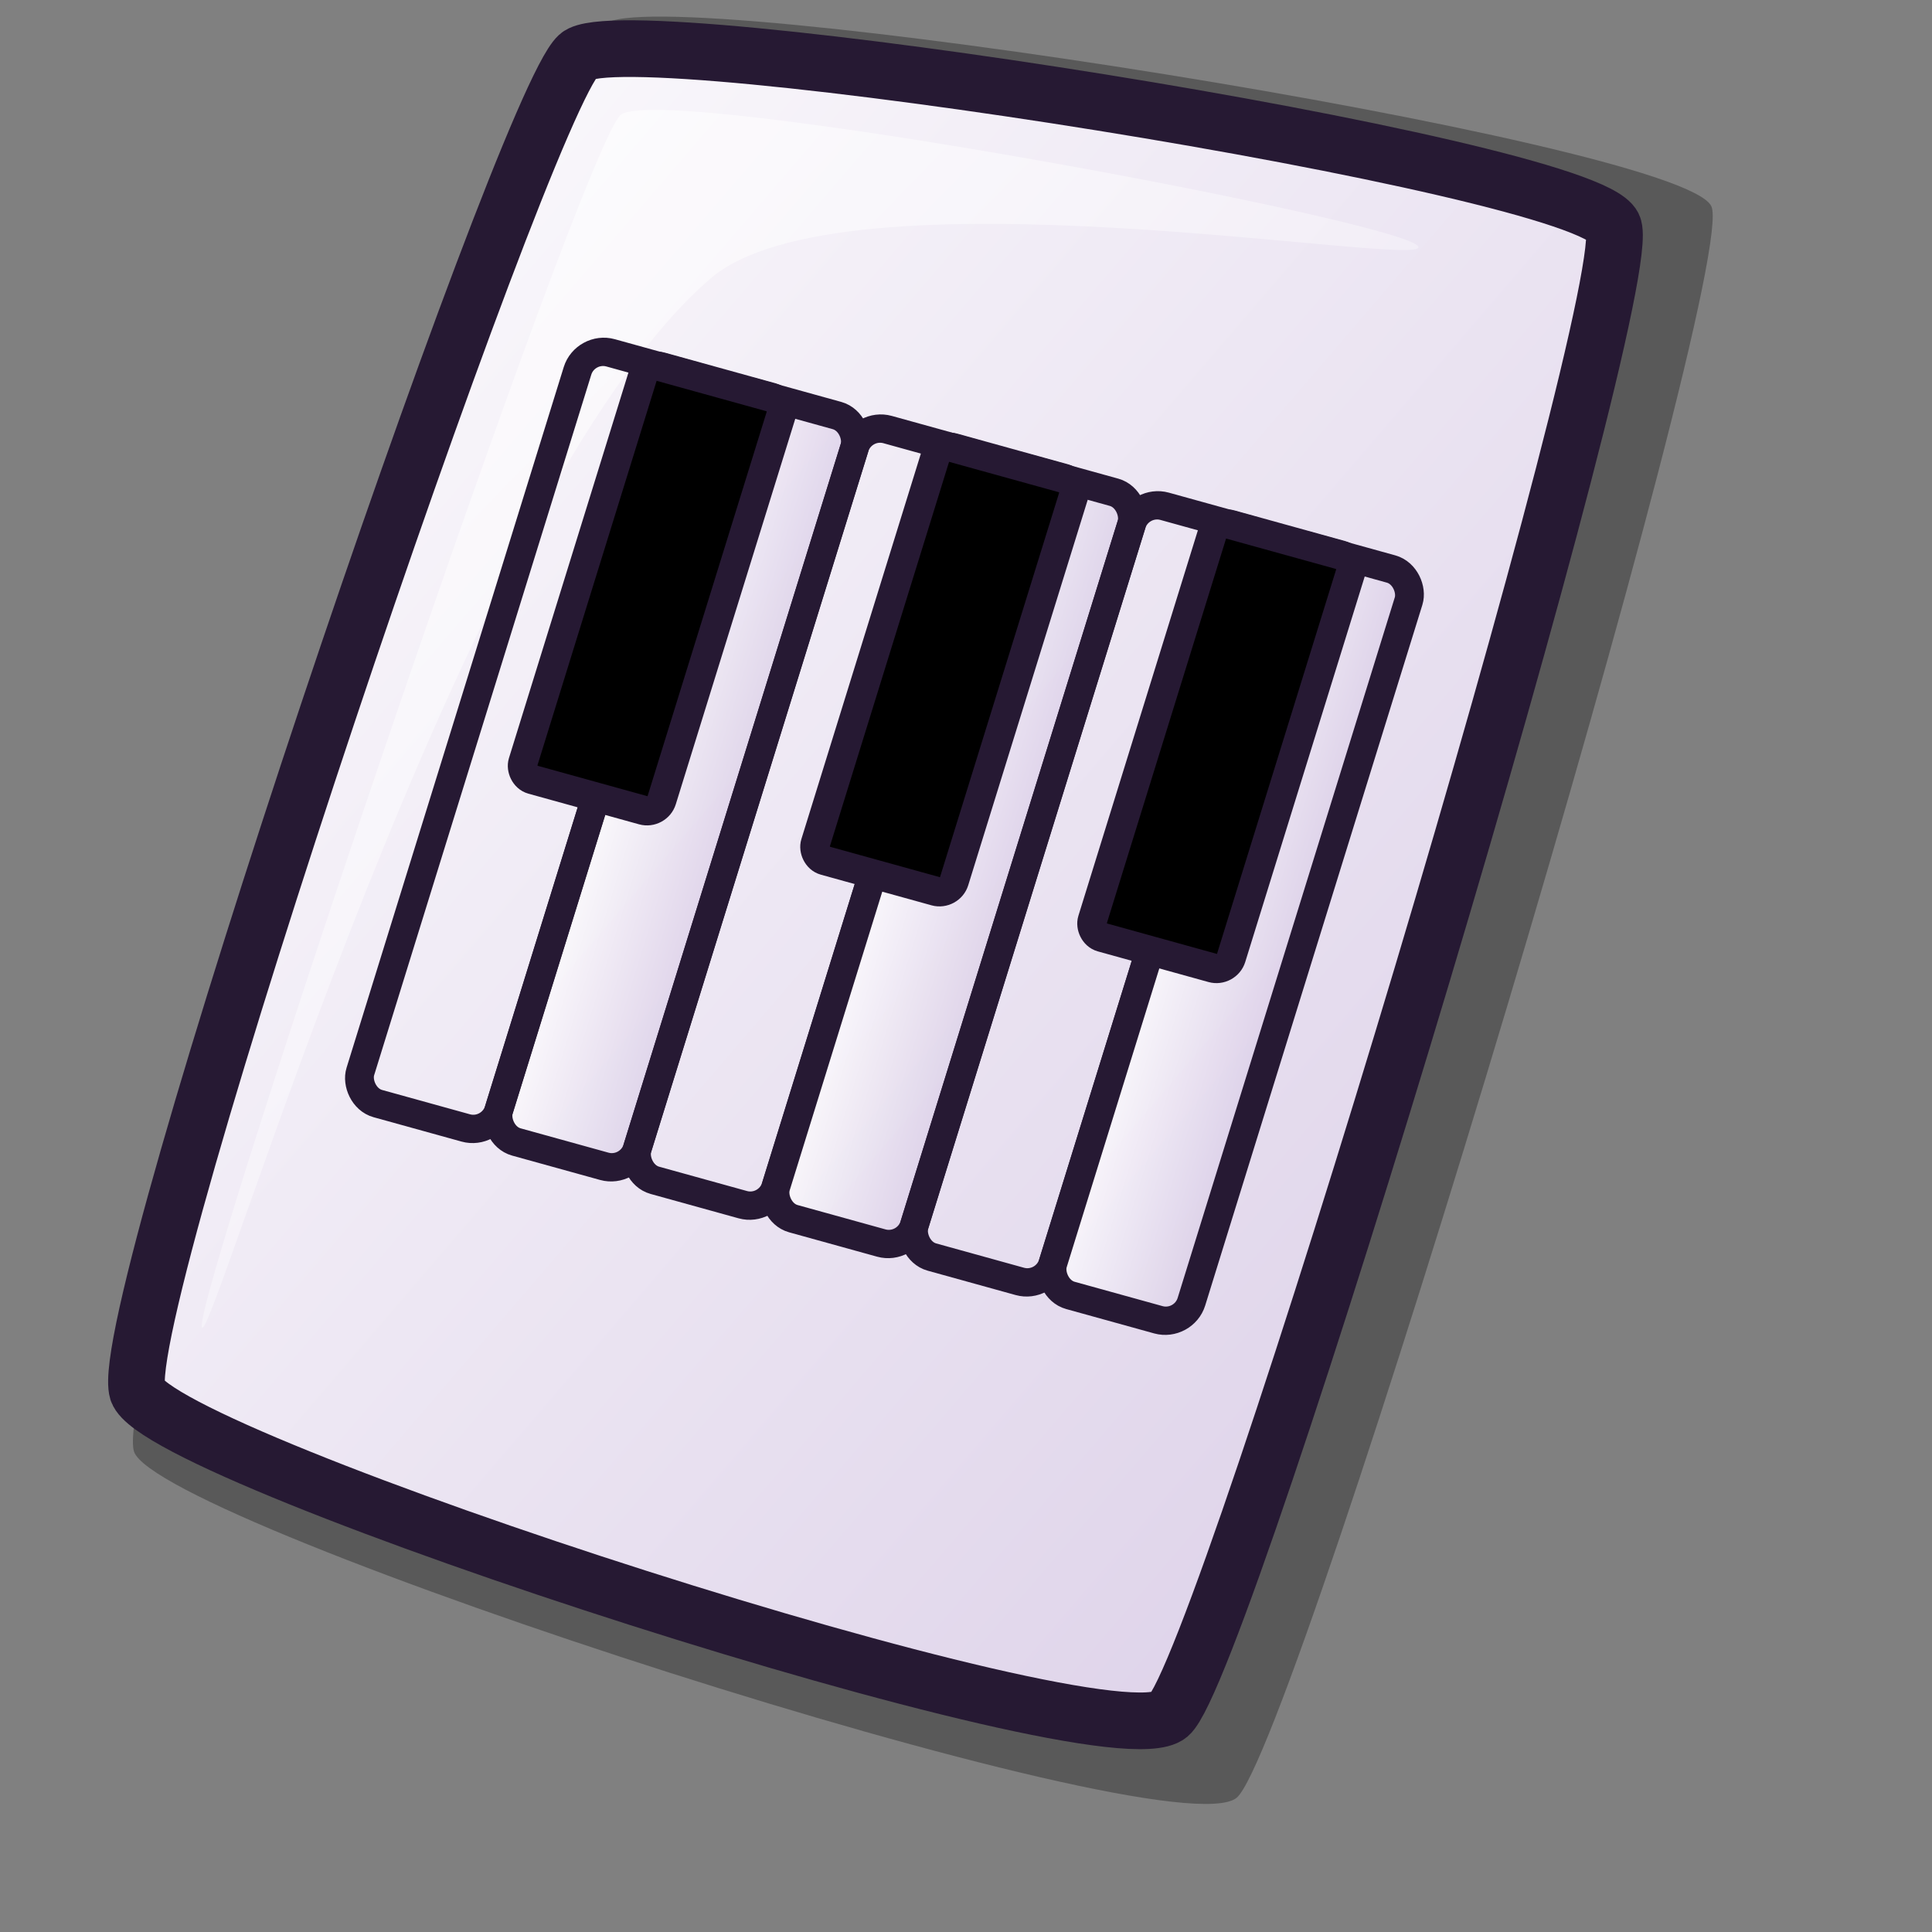 <?xml version="1.0" encoding="UTF-8" standalone="no"?>
<!DOCTYPE svg PUBLIC "-//W3C//DTD SVG 20010904//EN"
"http://www.w3.org/TR/2001/REC-SVG-20010904/DTD/svg10.dtd">
<!-- Created with Inkscape (http://www.inkscape.org/) -->
<svg
   id="svg1"
   sodipodi:version="0.32"
   inkscape:version="0.37"
   width="48pt"
   height="48pt"
   sodipodi:docbase="/home/tom"
   sodipodi:docname="midi-small.svg"
   xmlns="http://www.w3.org/2000/svg"
   xmlns:inkscape="http://www.inkscape.org/namespaces/inkscape"
   xmlns:sodipodi="http://sodipodi.sourceforge.net/DTD/sodipodi-0.dtd"
   xmlns:xlink="http://www.w3.org/1999/xlink">
  <rect width="100%" height="100%" fill="#808080" stroke="none"/>
  <defs
     id="defs3">
    <linearGradient
       id="linearGradient596">
      <stop
         style="stop-color:#d9cce6;stop-opacity:1;"
         offset="0"
         id="stop597" />
      <stop
         style="stop-color:#73667f;stop-opacity:1;"
         offset="1"
         id="stop598" />
    </linearGradient>
    <linearGradient
       id="linearGradient866">
      <stop
         style="stop-color:#ffffff;stop-opacity:1;"
         offset="0"
         id="stop867" />
      <stop
         style="stop-color:#d9cce6;stop-opacity:1;"
         offset="1"
         id="stop868" />
    </linearGradient>
    <linearGradient
       id="linearGradient584">
      <stop
         style="stop-color:#ffffff;stop-opacity:1;"
         offset="0"
         id="stop585" />
      <stop
         style="stop-color:#ffffff;stop-opacity:0;"
         offset="1"
         id="stop586" />
    </linearGradient>
    <linearGradient
       xlink:href="#linearGradient866"
       id="linearGradient586"
       x1="-0"
       y1="0.016"
       x2="0.991"
       y2="0.984" />
    <linearGradient
       xlink:href="#linearGradient584"
       id="linearGradient587"
       x1="0"
       y1="-0"
       x2="1"
       y2="1" />
    <linearGradient
       xlink:href="#linearGradient866"
       id="linearGradient588" />
    <linearGradient
       xlink:href="#linearGradient596"
       id="linearGradient599"
       x1="-0"
       y1="0"
       x2="1"
       y2="0" />
    <linearGradient
       xlink:href="#linearGradient596"
       id="linearGradient602" />
  </defs>
  <sodipodi:namedview
     id="base"
     pagecolor="#ffffff"
     bordercolor="#666666"
     borderopacity="1.0"
     inkscape:pageopacity="0.0"
     inkscape:pageshadow="2"
     inkscape:zoom="8.28985507"
     inkscape:cx="42.3849128"
     inkscape:cy="29.4999995"
     inkscape:window-width="1018"
     inkscape:window-height="711"
     inkscape:window-x="0"
     inkscape:window-y="30" />
  <path
     d="M 4.439 48.086 C 5.248 50.504 38.766 61.377 40.966 59.553 C 42.936 57.902 57.676 8.779 56.689 6.83 C 55.663 4.682 21.657 -0.668 20.043 0.802 C 18.055 2.622 3.589 45.312 4.439 48.086 z "
     style="font-size:12;opacity:0.303;fill-rule:evenodd;stroke-width:12.5;"
     id="path639" />
  <path
     d="M 4.554 46.085 C 5.311 48.347 36.67 58.52 38.728 56.813 C 40.571 55.269 54.361 9.31 53.438 7.487 C 52.478 5.477 20.663 0.472 19.153 1.846 C 17.293 3.549 3.759 43.489 4.554 46.085 z "
     style="font-size:12;fill:url(#linearGradient586);fill-rule:evenodd;stroke:#261933;stroke-width:1.877;"
     id="path634" />
  <path
     d="M 6.688 43.966 C 6.36 43.137 19.364 4.587 20.579 3.792 C 22.099 2.755 46.66 7.345 46.986 8.173 C 47.286 8.931 27.824 5.391 23.494 9.264 C 15.19 16.483 6.986 44.722 6.688 43.966 z "
     style="font-size:12;opacity:0.7;fill:url(#linearGradient587);fill-rule:evenodd;stroke:none;stroke-width:0.1pt;"
     id="path640" />
  <rect
     style="font-size:12;fill:url(#linearGradient588);fill-opacity:0.75;fill-rule:evenodd;stroke:#261933;stroke-width:0.946;"
     id="rect585"
     width="4.76"
     height="26.042"
     x="26.674"
     y="5.869"
     ry="0.868"
     transform="matrix(0.964,0.267,-0.296,0.955,0,0)" />
  <rect
     style="font-size:12;fill:url(#linearGradient588);fill-opacity:0.75;fill-rule:evenodd;stroke:#261933;stroke-width:0.946;"
     id="rect589"
     width="4.76"
     height="26.042"
     x="31.433"
     y="5.869"
     ry="0.868"
     transform="matrix(0.964,0.267,-0.296,0.955,0,0)" />
  <rect
     style="font-size:12;fill:url(#linearGradient588);fill-opacity:0.75;fill-rule:evenodd;stroke:#261933;stroke-width:0.946;"
     id="rect590"
     width="4.76"
     height="26.042"
     x="36.193"
     y="5.869"
     ry="0.868"
     transform="matrix(0.964,0.267,-0.296,0.955,0,0)" />
  <rect
     style="font-size:12;fill:url(#linearGradient588);fill-opacity:0.75;fill-rule:evenodd;stroke:#261933;stroke-width:0.946;"
     id="rect591"
     width="4.76"
     height="26.042"
     x="40.953"
     y="5.869"
     ry="0.868"
     transform="matrix(0.964,0.267,-0.296,0.955,0,0)" />
  <rect
     style="font-size:12;fill:url(#linearGradient588);fill-opacity:0.75;fill-rule:evenodd;stroke:#261933;stroke-width:0.946;"
     id="rect592"
     width="4.76"
     height="26.042"
     x="45.713"
     y="5.869"
     ry="0.868"
     transform="matrix(0.964,0.267,-0.296,0.955,0,0)" />
  <rect
     style="font-size:12;fill:url(#linearGradient588);fill-opacity:0.75;fill-rule:evenodd;stroke:#261933;stroke-width:0.946;"
     id="rect593"
     width="4.76"
     height="26.042"
     x="21.914"
     y="5.869"
     ry="0.868"
     transform="matrix(0.964,0.267,-0.296,0.955,0,0)" />
  <rect
     style="font-size:12;fill-rule:evenodd;stroke:#261933;stroke-width:0.973;"
     id="rect595"
     width="4.76"
     height="14.323"
     x="24.029"
     y="5.869"
     ry="0.477"
     transform="matrix(0.964,0.267,-0.296,0.955,0,0)" />
  <rect
     style="font-size:12;fill-rule:evenodd;stroke:#261933;stroke-width:0.973;"
     id="rect600"
     width="4.76"
     height="14.323"
     x="34.078"
     y="5.869"
     ry="0.477"
     transform="matrix(0.964,0.267,-0.296,0.955,0,0)" />
  <rect
     style="font-size:12;fill-rule:evenodd;stroke:#261933;stroke-width:0.973;"
     id="rect601"
     width="4.76"
     height="14.323"
     x="43.597"
     y="5.869"
     ry="0.477"
     transform="matrix(0.964,0.267,-0.296,0.955,0,0)" />
</svg>

